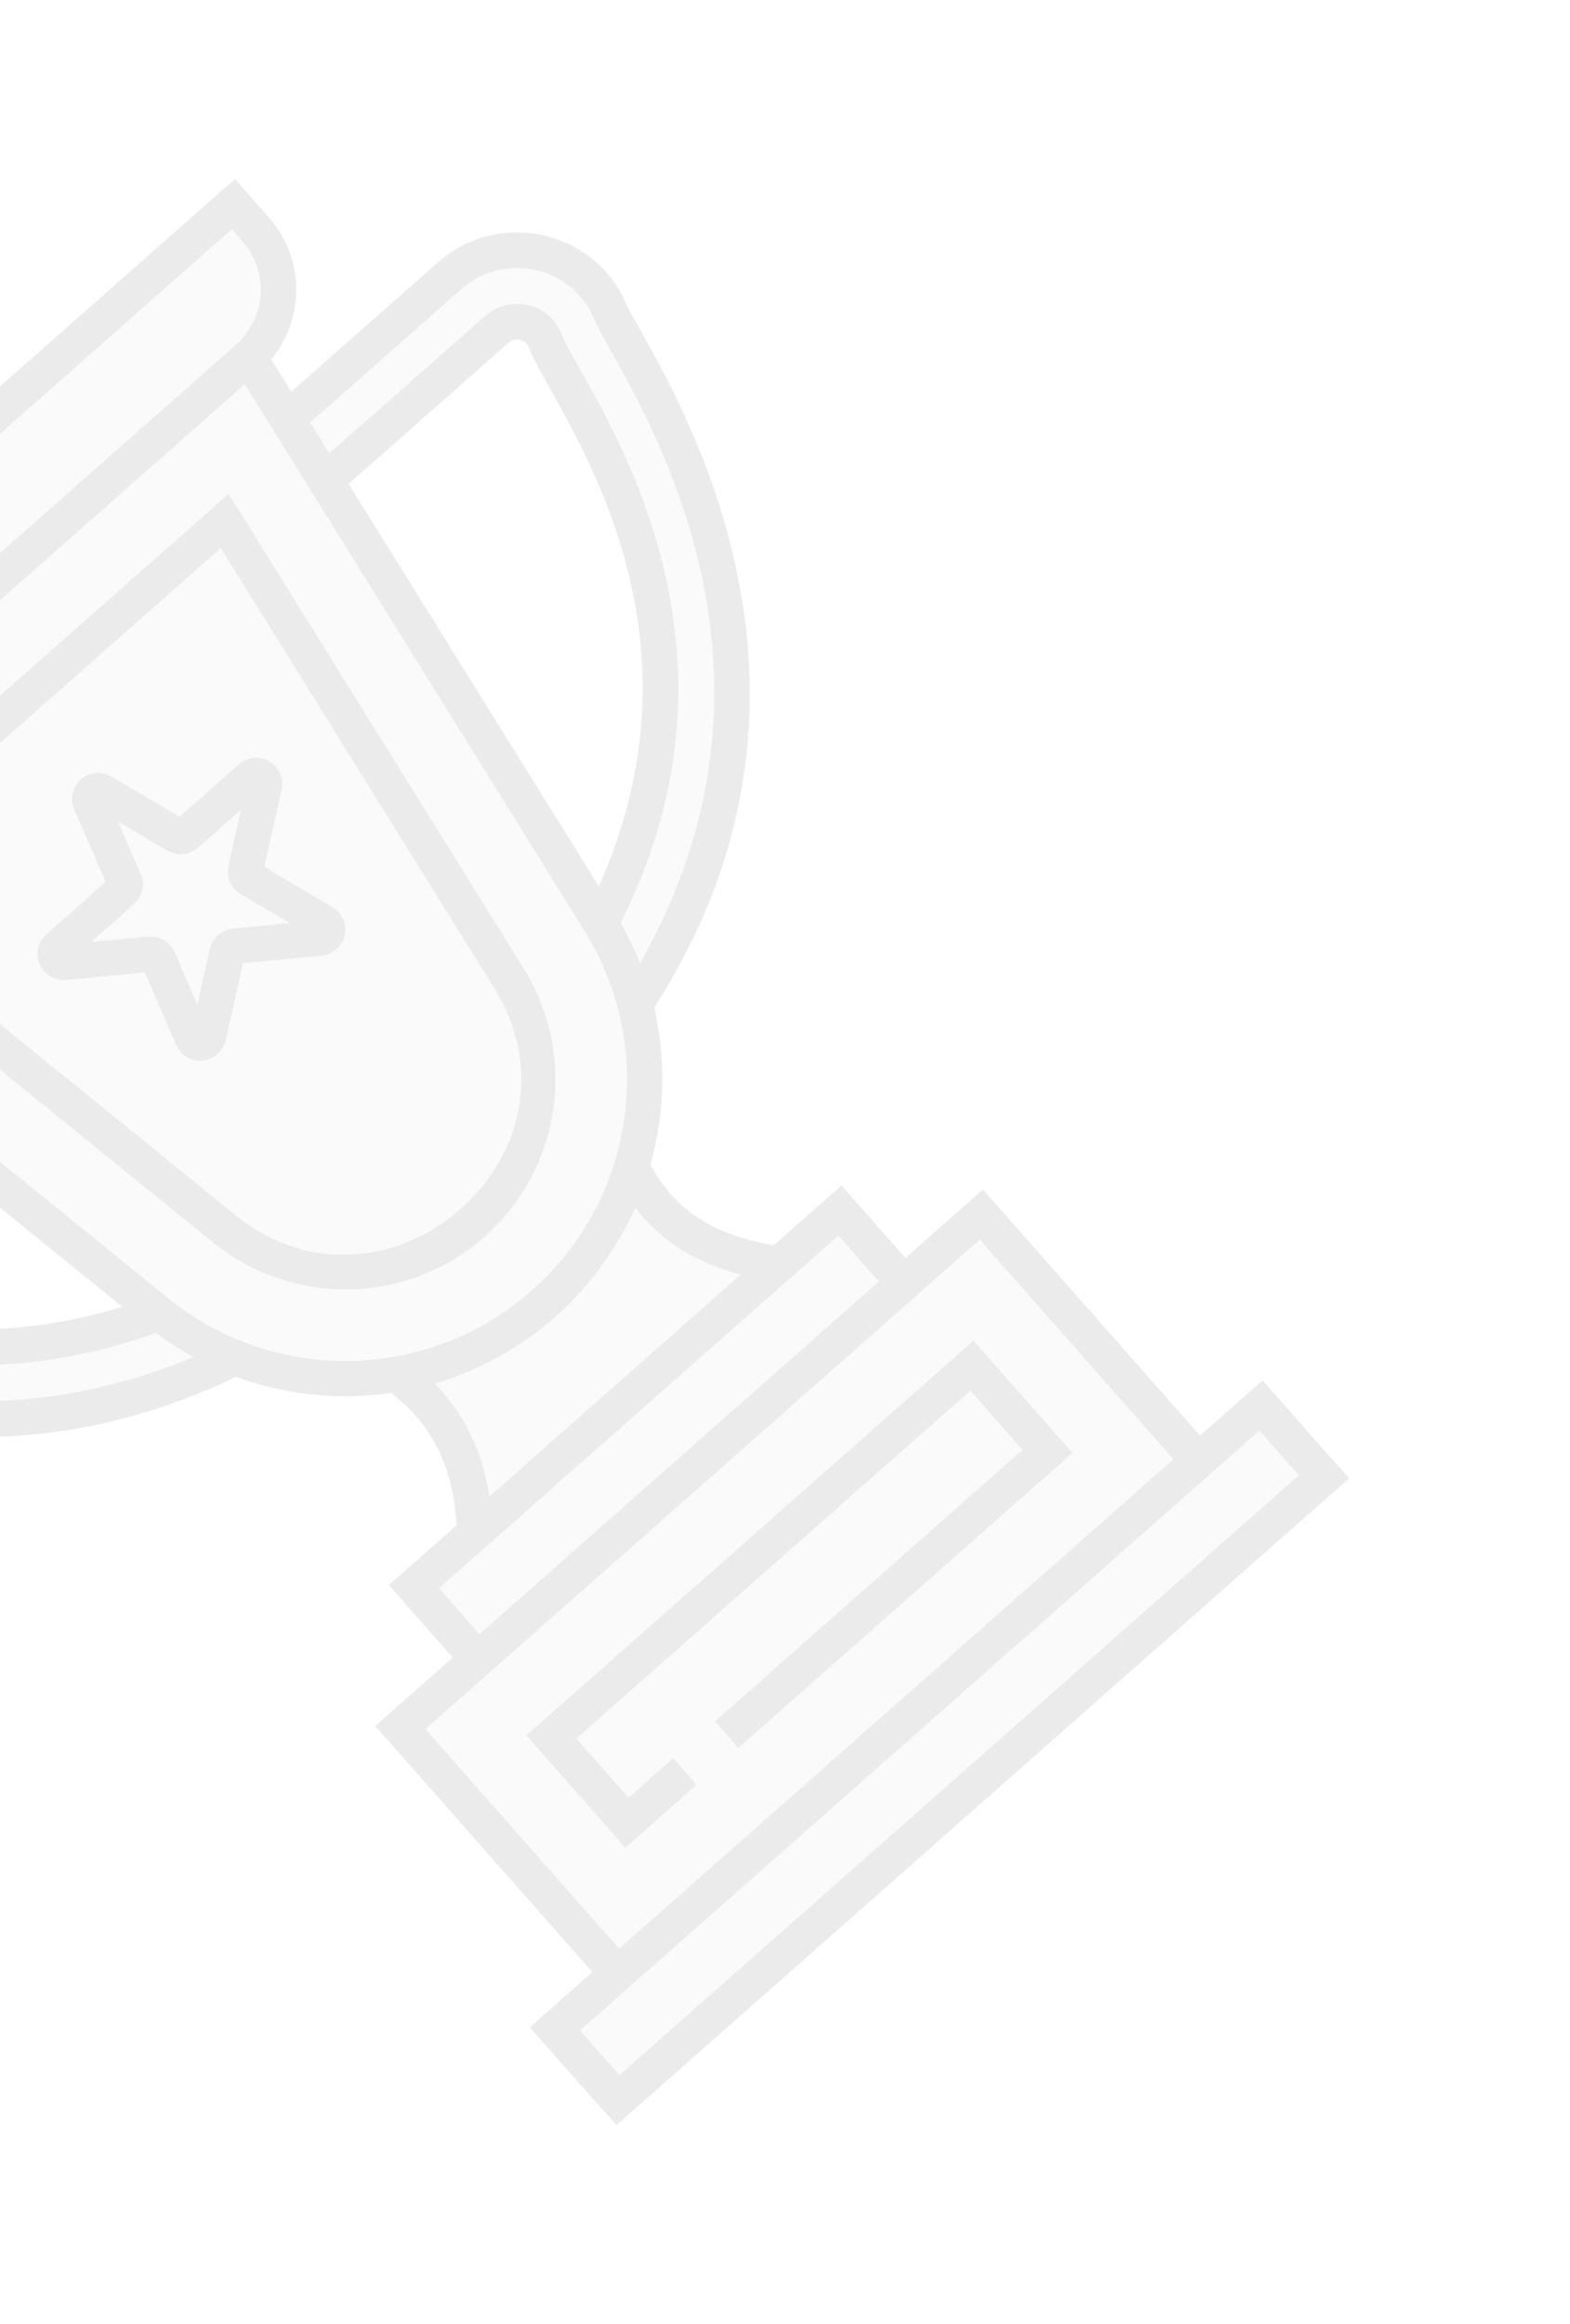 <svg width="221" height="327" viewBox="0 0 221 327" fill="none" xmlns="http://www.w3.org/2000/svg">
<g opacity="0.1" filter="url(#filter0_f)">
<path d="M137.032 188.613L150.993 204.433L103.928 245.967L100.608 242.205L143.911 203.991L136.59 195.695L81.154 244.616L88.475 252.912L94.776 247.351L98.096 251.113L88.032 259.994L74.072 244.174L137.032 188.613Z" fill="#323232"/>
<path d="M32.188 69.465L73.734 136.261C81.376 148.523 79.01 164.496 68.194 174.042C57.227 183.72 41.098 183.832 29.982 174.838L-31.093 125.308L-17.059 112.924L-13.739 116.687L-23.333 125.153L33.14 170.947C54.411 188.112 84.085 162.36 69.481 138.91L31.069 77.145L-7.532 111.209L-10.852 107.446L32.188 69.465Z" fill="#323232"/>
<path d="M37.923 107.133C36.535 106.317 34.801 106.476 33.597 107.538L25.263 114.892L15.698 109.247C14.309 108.431 12.575 108.59 11.371 109.652C10.167 110.714 9.794 112.415 10.431 113.895L14.842 124.088L6.509 131.442C5.305 132.505 4.932 134.206 5.568 135.685C6.205 137.165 7.714 138.041 9.304 137.909L20.374 136.841L24.802 147.053C25.267 148.149 26.214 148.919 27.369 149.204C29.299 149.609 31.352 148.333 31.794 146.37L34.213 135.536L45.299 134.486C47.337 134.294 48.802 132.465 48.626 130.446C48.486 129.264 47.84 128.228 46.811 127.631L37.228 121.967L39.666 111.116C39.994 109.555 39.312 107.948 37.923 107.133ZM32.137 121.809C31.79 123.387 32.471 124.994 33.86 125.809L40.752 129.865L32.795 130.631C31.221 130.781 29.867 131.976 29.522 133.519L27.773 141.32L24.605 133.976C23.969 132.497 22.459 131.621 20.85 131.769L12.876 132.515L18.877 127.22C20.081 126.157 20.489 124.459 19.834 122.996L16.65 115.634L23.558 119.709C24.947 120.525 26.665 120.347 27.869 119.285L33.869 113.989L32.137 121.809Z" fill="#323232"/>
<path d="M61.629 36.926L41.011 55.12L38.167 50.57C42.897 44.858 42.946 36.382 37.883 30.645L33.069 25.189L-75.114 120.658L-70.3 126.113C-65.237 131.85 -56.84 132.872 -50.583 128.89L-46.404 132.262L-67.02 150.456C-75.222 157.693 -74.525 170.73 -65.457 176.949C-60.277 179.103 -20.158 219.219 33.229 193.721C40.127 196.267 47.614 197.055 55.039 195.989C60.81 200.367 63.84 206.493 64.257 214.624L54.738 223.024L63.736 233.219L52.825 242.847L83.386 277.479L74.583 285.248L83.431 295.274L86.788 299.003C205.655 194.106 115.08 274.036 189.929 207.984L186.572 204.255L177.724 194.228L168.92 201.997L138.359 167.366L127.449 176.994L118.451 166.799L108.933 175.198C100.4 173.795 94.696 170.061 91.566 163.823C93.601 156.573 93.772 148.994 92.089 141.779C124.043 92.032 89.215 47.18 87.721 41.773C82.644 31.999 69.774 29.738 61.629 36.926ZM-66.538 122.793L-68.032 121.1L32.626 32.272L34.12 33.965C37.889 38.235 37.465 44.732 33.214 48.483L-52.019 123.699C-56.289 127.468 -62.769 127.063 -66.538 122.793ZM-62.605 172.825C-69.012 168.408 -69.419 159.264 -63.7 154.218L-42.463 135.476L-38.503 138.674L-60.38 157.98C-63.748 160.952 -63.35 166.255 -59.769 168.683C-53.167 171.69 -23.171 203.709 21.936 187.559C23.617 188.82 25.378 189.943 27.199 190.945C-21.773 211.208 -56.878 175.334 -62.605 172.825ZM-34.562 141.888L17.207 183.869C-23.73 196.44 -49.923 167.858 -56.933 164.541C-57.82 163.952 -58.001 162.572 -57.06 161.742L-34.562 141.888ZM177.282 201.311L182.809 207.575L87.193 291.954L81.665 285.69L177.282 201.311ZM137.917 174.448L165.158 205.317L87.148 274.159L59.907 243.29L137.917 174.448ZM118.009 173.881L123.686 180.314L67.498 229.899L61.82 223.466L118.009 173.881ZM61.218 194.687C67.012 192.986 73.076 189.81 78.155 185.328C83.083 180.979 86.886 175.582 89.32 170.188C89.344 170.1 89.402 170.015 89.442 169.947C92.872 174.516 97.813 177.65 104.23 179.348L68.903 210.524C67.93 204.188 65.363 198.891 61.218 194.687ZM82.259 130.98C92.405 147.256 89.451 168.667 74.835 181.566C60.294 194.398 38.691 194.791 23.7 182.657L-46.63 125.635L34.446 54.088L82.259 130.98ZM49.072 68.084L71.589 48.213C72.492 47.416 73.841 47.731 74.366 48.706C76.798 56.163 101.773 85.753 84.285 124.708L49.072 68.084ZM83.275 44.09C85.059 50.245 116.317 89.381 90.082 135.486C89.314 133.554 88.4 131.684 87.378 129.842C108.956 87.144 80.93 53.187 78.829 46.408C76.816 42.496 71.598 41.513 68.269 44.451L46.373 63.773L43.692 59.447L64.948 40.688C70.648 35.659 79.689 37.183 83.275 44.09Z" fill="#323232"/>
<path d="M177.281 201.311L81.664 285.69L87.192 291.954L182.809 207.575L177.281 201.311Z" fill="#CCCCCC"/>
<path d="M59.907 243.29L87.148 274.159L165.158 205.318L137.917 174.449L59.907 243.29ZM150.993 204.433L103.928 245.967L100.608 242.205L143.911 203.991L136.59 195.695L81.154 244.617L88.475 252.912L94.776 247.351L98.096 251.113L88.032 259.994L74.072 244.174L137.032 188.613L150.993 204.433Z" fill="#CCCCCC"/>
<path d="M118.008 173.881L61.82 223.466L67.497 229.899L123.686 180.314L118.008 173.881Z" fill="#CCCCCC"/>
<path d="M68.902 210.525C67.929 204.19 65.362 198.892 61.217 194.688C67.011 192.987 73.075 189.811 78.154 185.329C83.082 180.98 86.885 175.583 89.319 170.189C89.343 170.101 89.401 170.016 89.441 169.948C92.871 174.517 97.812 177.651 104.229 179.349L68.902 210.525Z" fill="#CCCCCC"/>
<path d="M27.199 190.945C-21.773 211.208 -56.878 175.334 -62.605 172.826C-69.013 168.408 -69.419 159.265 -63.701 154.218L-42.463 135.476L-38.503 138.674L-60.381 157.98C-63.748 160.952 -63.35 166.256 -59.769 168.683C-53.167 171.691 -23.171 203.709 21.936 187.56C23.617 188.82 25.378 189.943 27.199 190.945Z" fill="#CCCCCC"/>
<path d="M83.274 44.091C85.058 50.246 116.316 89.382 90.082 135.487C89.314 133.555 88.399 131.684 87.377 129.843C108.955 87.145 80.929 53.187 78.828 46.408C76.815 42.497 71.597 41.513 68.268 44.452L46.371 63.774L43.691 59.448L64.948 40.689C70.647 35.659 79.688 37.184 83.274 44.091Z" fill="#CCCCCC"/>
<path d="M-46.63 125.636L23.699 182.658C38.69 194.791 60.293 194.398 74.834 181.566C89.45 168.668 92.404 147.256 82.258 130.981L34.446 54.089L-46.63 125.636ZM5.569 135.685C4.932 134.205 5.305 132.504 6.509 131.442L14.842 124.088L10.431 113.894C9.794 112.415 10.167 110.714 11.371 109.652C12.575 108.589 14.309 108.431 15.698 109.246L25.264 114.891L33.597 107.537C34.801 106.475 36.535 106.317 37.924 107.132C39.313 107.948 39.994 109.554 39.666 111.116L37.229 121.966L46.811 127.63C47.84 128.228 48.487 129.263 48.626 130.445C48.802 132.465 47.337 134.293 45.299 134.486L34.213 135.536L31.795 146.369C31.352 148.332 29.3 149.609 27.37 149.204C26.214 148.918 25.267 148.148 24.802 147.053L20.374 136.84L9.305 137.909C7.715 138.04 6.205 137.164 5.569 135.685ZM73.734 136.261C81.376 148.523 79.01 164.497 68.194 174.042C57.227 183.72 41.098 183.833 29.982 174.838L-31.093 125.308L-17.059 112.925L-13.739 116.687L-23.333 125.153L33.14 170.947C54.411 188.112 84.085 162.361 69.481 138.91L31.069 77.145L-7.532 111.209L-10.852 107.446L32.188 69.465L73.734 136.261Z" fill="#CCCCCC"/>
<path d="M33.86 125.809L40.752 129.865L32.794 130.63C31.221 130.781 29.866 131.976 29.521 133.519L27.772 141.319L24.605 133.976C23.968 132.497 22.459 131.62 20.85 131.769L12.876 132.515L18.877 127.22C20.081 126.157 20.489 124.459 19.834 122.996L16.649 115.634L23.558 119.709C24.947 120.524 26.664 120.347 27.868 119.285L33.869 113.989L32.137 121.809C31.789 123.387 32.471 124.993 33.86 125.809Z" fill="#CCCDCD"/>
<path d="M32.626 32.273L34.12 33.965C37.888 38.236 37.465 44.732 33.213 48.484L-52.02 123.7C-56.29 127.468 -62.77 127.064 -66.538 122.794L-68.032 121.101L32.626 32.273Z" fill="#CCCCCC"/>
</g>
<defs>
<filter id="filter0_f" x="-103" y="0" width="323.309" height="326.44" filterUnits="userSpaceOnUse" color-interpolation-filters="sRGB">
<feFlood flood-opacity="0" result="BackgroundImageFix"/>
<feBlend mode="normal" in="SourceGraphic" in2="BackgroundImageFix" result="shape"/>
<feGaussianBlur stdDeviation="2.5" result="effect1_foregroundBlur"/>
</filter>
</defs>
</svg>
